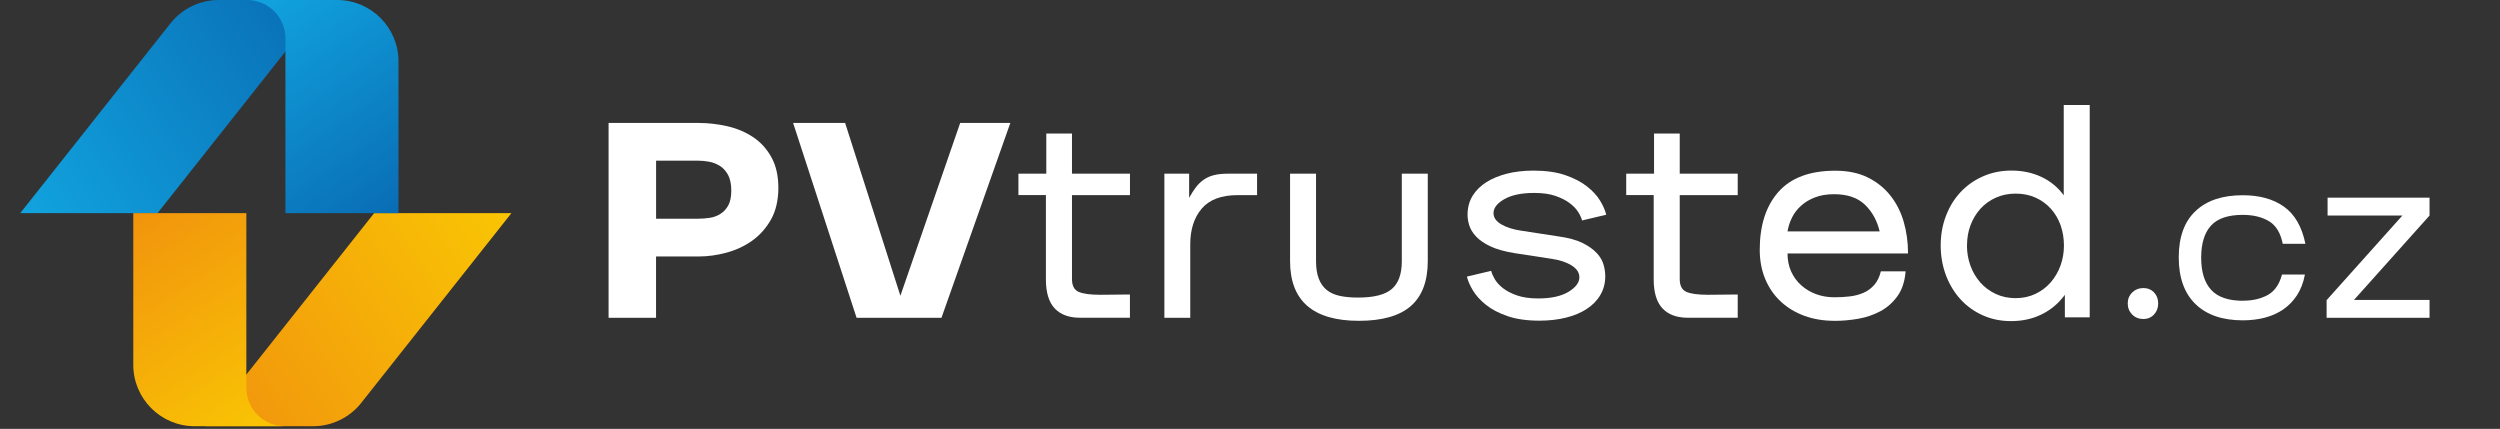 <?xml version="1.0" encoding="UTF-8"?>
<svg id="Vrstva_1" data-name="Vrstva 1" xmlns="http://www.w3.org/2000/svg" version="1.1" xmlns:xlink="http://www.w3.org/1999/xlink" viewBox="0 0 513 88">
  <rect x="0" y="0" width="513" height="88" fill="#333333" stroke="none"/>
  <defs>
    <style>
      .cls-1 {
        fill: url(#Nepojmenovaný_přechod_70);
      }

      .cls-1, .cls-2, .cls-3, .cls-4, .cls-5, .cls-6 {
        stroke-width: 0px;
      }

      .cls-2 {
        fill: url(#Nepojmenovaný_přechod_55);
      }

      .cls-3 {
        fill: url(#Nepojmenovaný_přechod_70-2);
      }

      .cls-4 {
        fill: url(#Nepojmenovaný_přechod_55-2);
      }

      .cls-5 {
        fill: #ffffff;
      }

      .cls-6 {
        fill: #ffffff;
      }
    </style>
    <linearGradient id="Nepojmenovaný_přechod_70" data-name="Nepojmenovaný přechod 70" x1="41.96" y1="86.56" x2="104.43" y2="43.64" gradientUnits="userSpaceOnUse">
      <stop offset="0" stop-color="#f1930d"/>
      <stop offset="1" stop-color="#f9c504"/>
    </linearGradient>
    <linearGradient id="Nepojmenovaný_přechod_55" data-name="Nepojmenovaný přechod 55" x1="-1254.89" y1="1309.08" x2="-1192.42" y2="1266.15" gradientTransform="translate(-1187.74 1309.98) rotate(-180)" gradientUnits="userSpaceOnUse">
      <stop offset="0" stop-color="#096cb4"/>
      <stop offset="1" stop-color="#11a3de"/>
    </linearGradient>
    <linearGradient id="Nepojmenovaný_přechod_55-2" data-name="Nepojmenovaný přechod 55" x1="82.36" y1="43.81" x2="52.23" y2=".3" gradientTransform="matrix(1,0,0,1,0,0)" xlink:href="#Nepojmenovaný_přechod_55"/>
    <linearGradient id="Nepojmenovaný_přechod_70-2" data-name="Nepojmenovaný přechod 70" x1="27.23" y1="43.29" x2="56.2" y2="87.5" xlink:href="#Nepojmenovaný_přechod_70"/>
  </defs>
  <g>
    <path class="cls-5" d="M124.88,65.21V25.23h18.47c1.98,0,3.96.23,5.92.68,1.96.45,3.72,1.2,5.27,2.23,1.55,1.03,2.8,2.41,3.75,4.12.95,1.72,1.43,3.81,1.43,6.29s-.51,4.73-1.52,6.51c-1.01,1.78-2.3,3.22-3.87,4.34-1.57,1.11-3.33,1.93-5.27,2.45-1.94.52-3.84.78-5.7.78h-8.74v12.58h-9.73ZM134.62,44.88h8.62c.78,0,1.58-.06,2.39-.18s1.54-.39,2.2-.81c.66-.41,1.2-.99,1.61-1.74.41-.74.62-1.76.62-3.04s-.22-2.38-.65-3.19c-.43-.81-.99-1.43-1.67-1.86-.68-.43-1.42-.72-2.2-.87s-1.55-.22-2.29-.22h-8.62v11.9Z"/>
    <path class="cls-5" d="M162.76,25.23h10.66l11.34,35.46,12.27-35.46h10.29l-14.13,39.98h-17.42l-13.02-39.98Z"/>
    <path class="cls-5" d="M214.7,35.64v-8.24h5.27v8.24h11.9v4.4h-11.9v17.23c0,1.32.44,2.19,1.33,2.6.89.41,2.39.62,4.49.62l6.07-.06v4.77h-10.23c-2.27,0-4.01-.64-5.21-1.92-1.2-1.28-1.8-3.26-1.8-5.95v-17.3h-5.64v-4.4h5.7Z"/>
    <path class="cls-5" d="M238.93,65.21v-29.57h5.08v4.96c.46-.83.91-1.54,1.36-2.14.45-.6.98-1.12,1.58-1.55.6-.43,1.3-.75,2.11-.96s1.77-.31,2.88-.31h6.01v4.4h-3.97c-3.35,0-5.81.92-7.38,2.76-1.57,1.84-2.36,4.29-2.36,7.35v15.06h-5.33Z"/>
    <path class="cls-5" d="M264.72,35.64h5.33v17.91c0,1.45.18,2.66.56,3.63.37.97.92,1.75,1.64,2.33.72.58,1.62.98,2.7,1.21,1.08.23,2.31.34,3.72.34,3.26,0,5.58-.59,6.94-1.77,1.36-1.18,2.04-3.07,2.04-5.67v-17.98h5.33v17.91c0,4.13-1.16,7.21-3.47,9.24-2.32,2.02-5.87,3.04-10.66,3.04-9.42,0-14.13-4.09-14.13-12.27v-17.91Z"/>
    <path class="cls-5" d="M306,55.6c.12.5.37,1.06.74,1.7.37.64.93,1.25,1.67,1.83.74.58,1.7,1.08,2.88,1.49,1.18.41,2.63.62,4.37.62,2.64,0,4.71-.46,6.2-1.36,1.49-.91,2.23-1.9,2.23-2.98,0-.95-.53-1.76-1.58-2.42-1.05-.66-2.41-1.12-4.06-1.36l-7.69-1.18c-2.02-.33-3.67-.79-4.93-1.39s-2.24-1.27-2.94-2.02c-.7-.74-1.18-1.54-1.43-2.39-.25-.84-.35-1.64-.31-2.38.04-1.36.4-2.58,1.08-3.66s1.61-1.98,2.79-2.73c1.18-.74,2.58-1.32,4.22-1.74,1.63-.41,3.44-.62,5.42-.62,2.56,0,4.74.31,6.54.93,1.8.62,3.28,1.39,4.46,2.32,1.18.93,2.08,1.91,2.7,2.95.62,1.03,1.03,1.98,1.24,2.85l-4.96,1.18c-.12-.5-.38-1.06-.78-1.71-.39-.64-.97-1.25-1.74-1.83-.76-.58-1.74-1.08-2.91-1.49-1.18-.41-2.63-.62-4.37-.62-2.6,0-4.65.42-6.14,1.27-1.49.85-2.23,1.81-2.23,2.88,0,.91.53,1.67,1.58,2.29,1.05.62,2.41,1.05,4.06,1.3l7.69,1.18c2.07.29,3.72.74,4.96,1.36,1.24.62,2.21,1.31,2.91,2.08.7.76,1.17,1.56,1.39,2.39.23.83.34,1.61.34,2.35,0,1.41-.33,2.68-.99,3.81-.66,1.14-1.59,2.1-2.79,2.88-1.2.79-2.62,1.39-4.28,1.8-1.65.41-3.47.62-5.45.62-2.56,0-4.74-.31-6.54-.93-1.8-.62-3.28-1.39-4.43-2.32-1.16-.93-2.05-1.91-2.67-2.94-.62-1.03-1.03-1.99-1.24-2.85l4.96-1.18Z"/>
    <path class="cls-5" d="M339.41,35.64v-8.24h5.27v8.24h11.9v4.4h-11.9v17.23c0,1.32.44,2.19,1.33,2.6.89.41,2.38.62,4.49.62l6.08-.06v4.77h-10.23c-2.27,0-4.01-.64-5.21-1.92-1.2-1.28-1.8-3.26-1.8-5.95v-17.3h-5.64v-4.4h5.7Z"/>
    <path class="cls-5" d="M376.41,65.83c-2.23,0-4.28-.34-6.14-1.02-1.86-.68-3.47-1.65-4.83-2.91-1.36-1.26-2.43-2.79-3.19-4.59-.76-1.8-1.15-3.81-1.15-6.04,0-5.04,1.28-9.01,3.84-11.9,2.56-2.89,6.45-4.34,11.65-4.34,2.56,0,4.77.45,6.63,1.36,1.86.91,3.41,2.14,4.65,3.69,1.24,1.55,2.16,3.35,2.76,5.39.6,2.05.9,4.23.9,6.54h-24.73c0,1.36.25,2.6.74,3.69.5,1.1,1.18,2.04,2.05,2.82.87.79,1.88,1.39,3.04,1.83,1.16.43,2.42.65,3.78.65,1.12,0,2.18-.06,3.19-.18,1.01-.12,1.94-.37,2.79-.74.85-.37,1.58-.91,2.2-1.61.62-.7,1.08-1.63,1.36-2.79h5.08c-.17,2.07-.72,3.76-1.67,5.08-.95,1.32-2.12,2.36-3.5,3.1-1.39.74-2.9,1.26-4.55,1.55-1.66.29-3.29.43-4.9.43ZM385.71,47.48c-.54-2.23-1.55-4.06-3.04-5.49-1.49-1.42-3.59-2.14-6.32-2.14-1.49,0-2.79.22-3.91.65-1.12.43-2.07,1-2.85,1.71-.79.7-1.41,1.51-1.86,2.42-.46.91-.76,1.86-.93,2.85h18.91Z"/>
    <path class="cls-5" d="M423.71,65.15v-4.65c-1.28,1.74-2.86,3.07-4.74,4-1.88.93-3.98,1.39-6.29,1.39-2.11,0-4.04-.39-5.8-1.18-1.75-.78-3.28-1.87-4.55-3.26-1.28-1.38-2.28-3.03-3.01-4.93-.72-1.9-1.09-3.95-1.09-6.14s.36-4.22,1.09-6.11c.72-1.88,1.72-3.5,3.01-4.87,1.28-1.36,2.81-2.44,4.59-3.22,1.78-.78,3.72-1.18,5.83-1.18,2.23,0,4.28.43,6.14,1.3,1.86.87,3.39,2.13,4.59,3.78v-18.53h5.33v43.57h-5.08ZM403.62,50.39c0,1.45.24,2.82.71,4.12s1.15,2.45,2.02,3.44c.87.99,1.92,1.78,3.16,2.36,1.24.58,2.6.87,4.09.87s2.84-.29,4.06-.87c1.22-.58,2.26-1.36,3.13-2.36.87-.99,1.54-2.14,2.02-3.44.47-1.3.71-2.68.71-4.12s-.23-2.87-.68-4.15c-.46-1.28-1.12-2.41-1.98-3.38-.87-.97-1.91-1.74-3.13-2.29-1.22-.56-2.6-.84-4.12-.84s-2.85.28-4.09.84c-1.24.56-2.29,1.32-3.16,2.29-.87.97-1.54,2.1-2.02,3.38-.48,1.28-.71,2.67-.71,4.15Z"/>
    <path class="cls-6" d="M436.61,62.26c0-.89.31-1.64.93-2.25.62-.6,1.38-.9,2.27-.9s1.63.3,2.2.9c.57.6.85,1.35.85,2.25s-.28,1.65-.85,2.27c-.57.62-1.3.93-2.2.93s-1.7-.31-2.3-.93c-.6-.62-.9-1.38-.9-2.27Z"/>
    <path class="cls-6" d="M460.32,61.7c1.93,0,3.6-.39,5.01-1.16,1.41-.77,2.39-2.18,2.94-4.21h4.7c-.31,1.65-.85,3.07-1.63,4.26-.78,1.19-1.72,2.16-2.84,2.92-1.12.76-2.38,1.32-3.77,1.68-1.39.36-2.9.54-4.52.54-4.17,0-7.4-1.11-9.69-3.33-2.29-2.22-3.44-5.42-3.44-9.58s1.14-7.34,3.44-9.51c2.29-2.17,5.52-3.25,9.69-3.25,3.44,0,6.27.78,8.47,2.35,2.2,1.57,3.67,4.11,4.39,7.62h-4.65c-.45-2.24-1.39-3.79-2.84-4.65-1.45-.86-3.24-1.29-5.37-1.29-3,0-5.17.73-6.51,2.2-1.34,1.46-2.02,3.66-2.02,6.59s.68,5.09,2.04,6.59c1.36,1.5,3.56,2.25,6.59,2.25Z"/>
    <path class="cls-6" d="M477.42,65.21v-3.62l15.55-17.36h-15.35v-3.67h20.92v3.67l-15.5,17.31h15.5v3.67h-21.13Z"/>
  </g>
  <g>
    <path class="cls-1" d="M42.17,87.46h22.07c3.85,0,7.49-1.76,9.88-4.78l30.83-38.95h-28.17l-34.62,43.73Z"/>
    <path class="cls-2" d="M66.94,0h-22.07C41.02,0,37.38,1.76,34.99,4.78L4.16,43.73h28.17L66.94,0Z"/>
    <path class="cls-4" d="M69.17,0h-18.48c4.35,0,7.88,3.53,7.88,7.88v35.85h23.2V12.6c0-6.96-5.64-12.6-12.6-12.6Z"/>
    <path class="cls-3" d="M50.55,79.58v-35.85h-23.2v31.13c0,6.96,5.64,12.6,12.6,12.6h18.48c-4.35,0-7.88-3.53-7.88-7.88Z"/>
  </g>
</svg>
